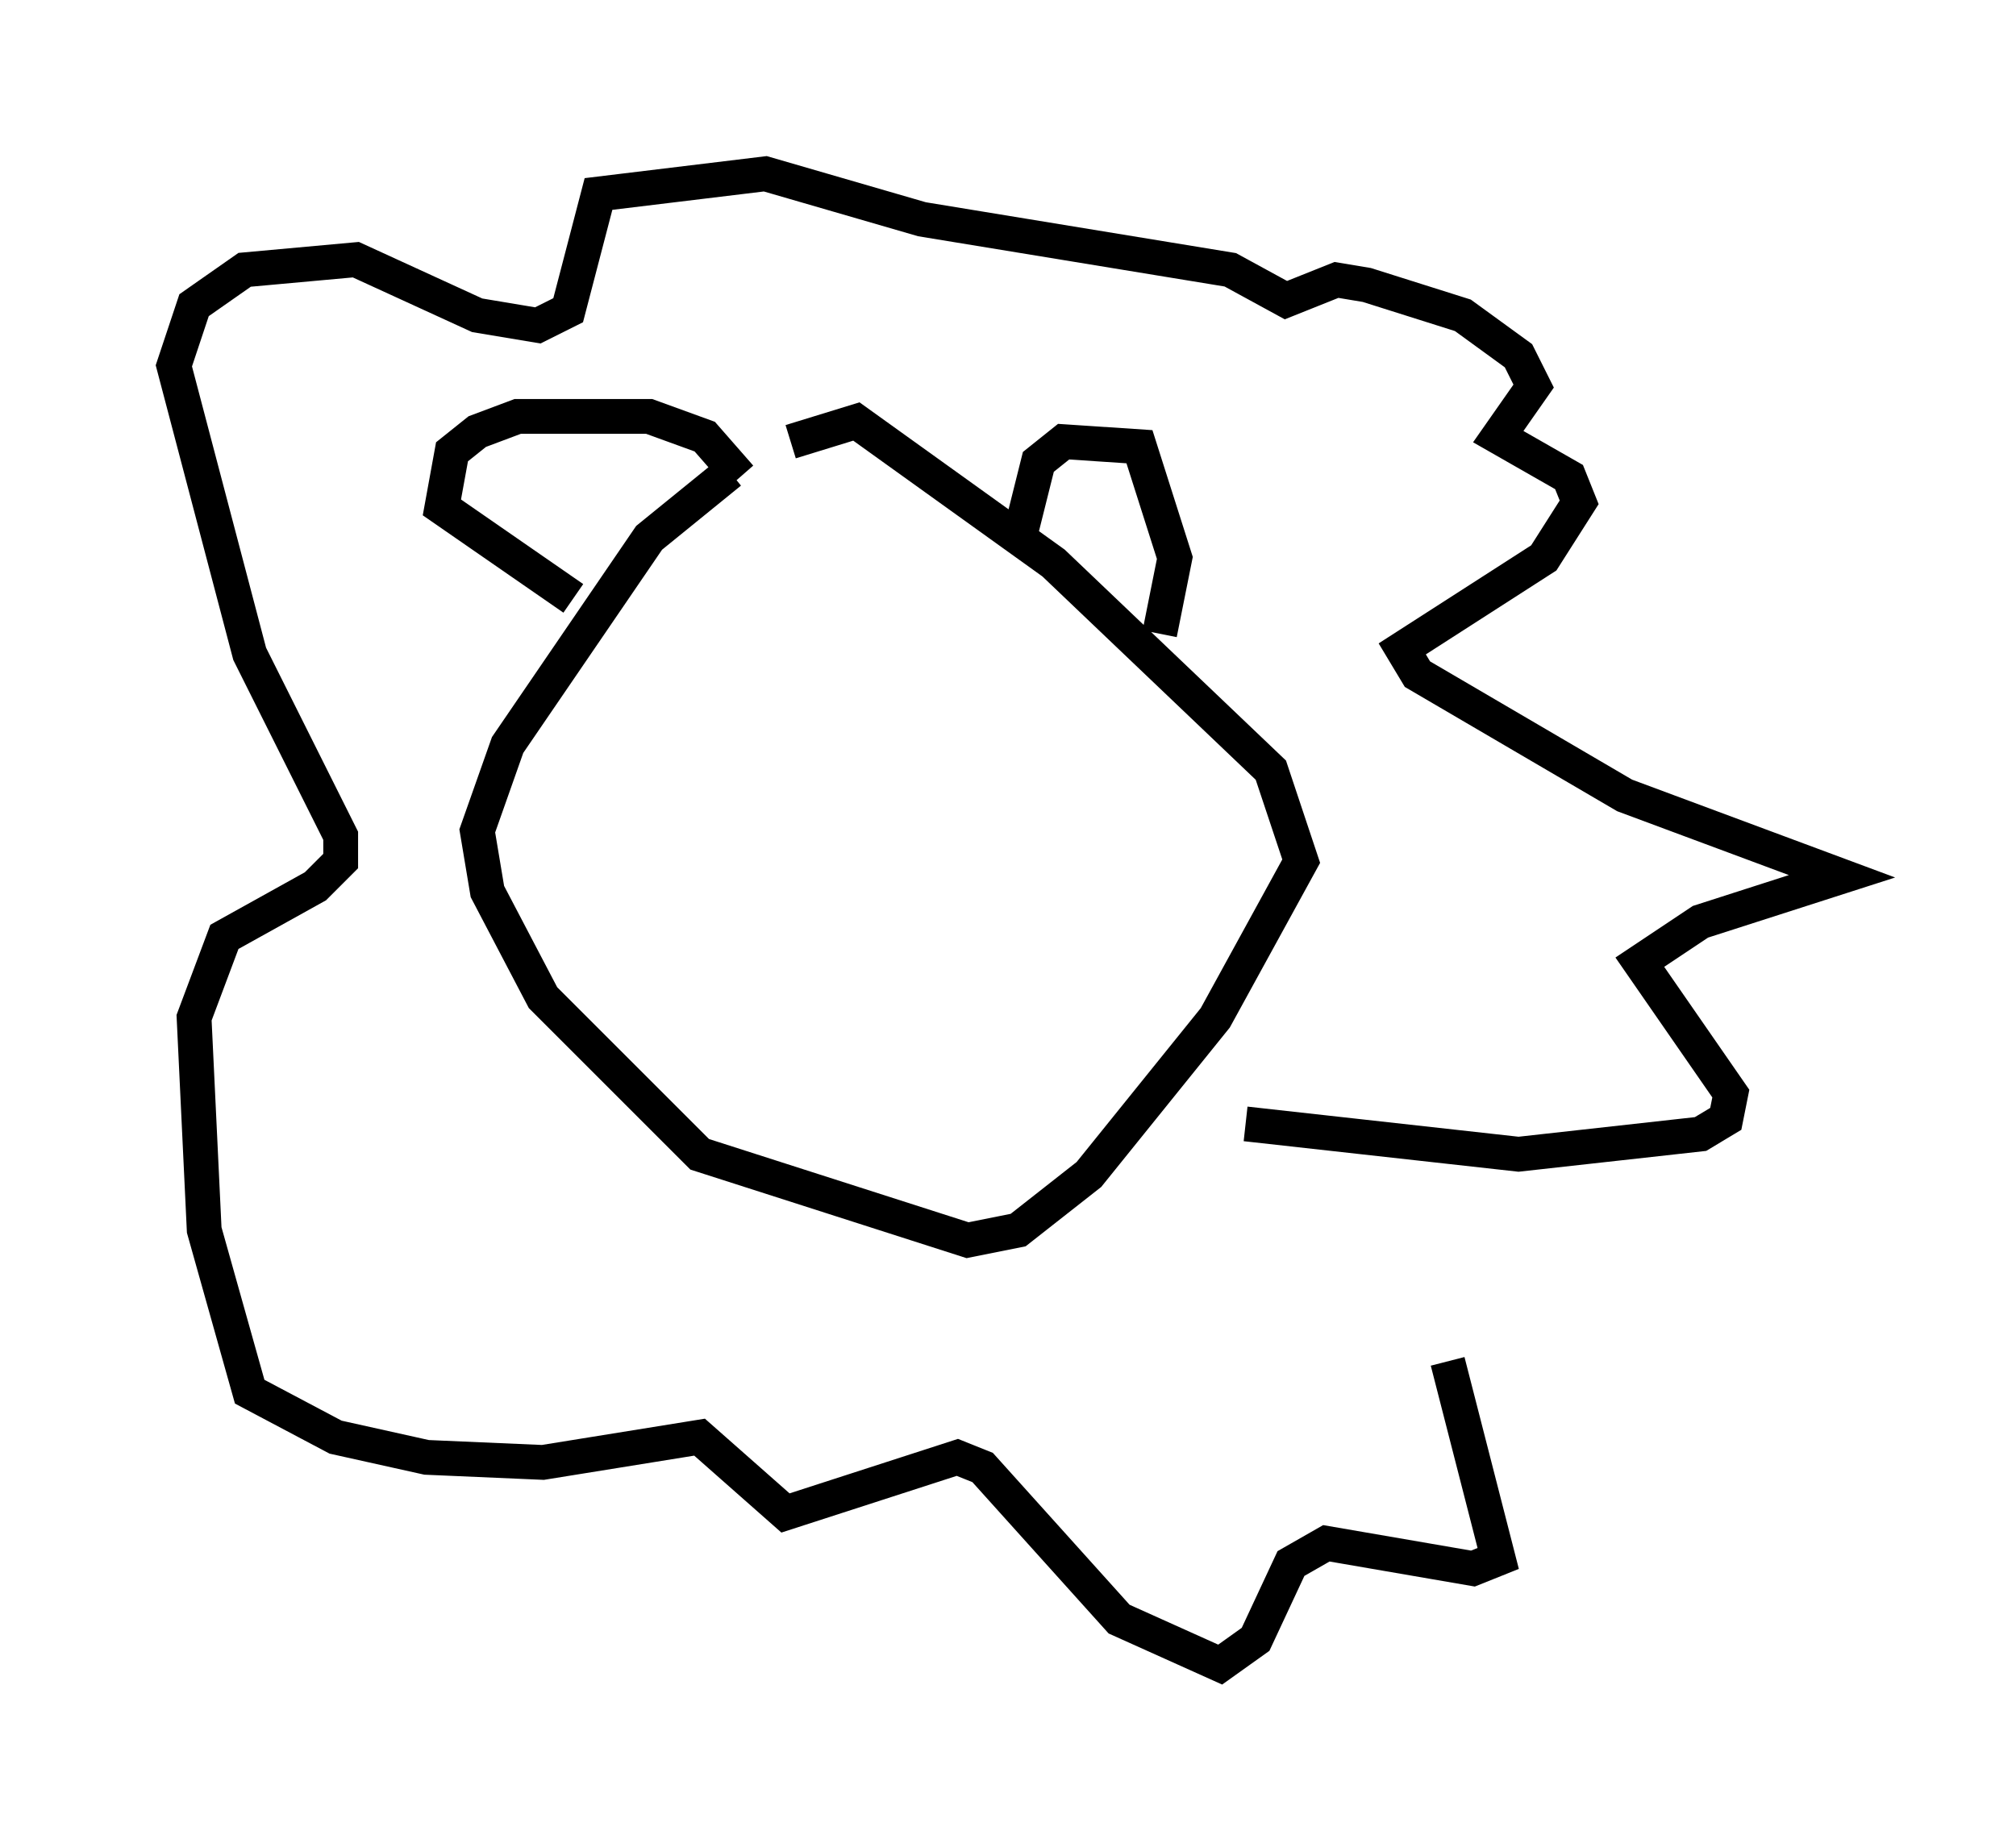 <?xml version="1.0" encoding="utf-8" ?>
<svg baseProfile="full" height="52.849" version="1.1" width="57.933" xmlns="http://www.w3.org/2000/svg" xmlns:ev="http://www.w3.org/2001/xml-events" xmlns:xlink="http://www.w3.org/1999/xlink"><defs /><rect fill="white" height="52.849" width="57.933" x="0" y="0" /><path d="M24.028, 13.425 m-3.05, 0.145 l-2.324, 1.888 -4.067, 5.955 l-0.872, 2.469 0.291, 1.743 l1.598, 3.05 4.503, 4.503 l7.698, 2.469 1.453, -0.291 l2.034, -1.598 3.631, -4.503 l2.469, -4.503 -0.872, -2.615 l-6.246, -5.955 -5.665, -4.067 l-1.888, 0.581 m-6.246, 4.503 l-3.777, -2.615 0.291, -1.598 l0.726, -0.581 1.162, -0.436 l3.777, 0.0 1.598, 0.581 l1.017, 1.162 m7.989, 1.888 l0.581, -2.324 0.726, -0.581 l2.179, 0.145 1.017, 3.196 l-0.436, 2.179 m2.469, 14.089 l7.844, 0.872 5.229, -0.581 l0.726, -0.436 0.145, -0.726 l-2.615, -3.777 1.743, -1.162 l4.067, -1.307 -6.246, -2.324 l-5.955, -3.486 -0.436, -0.726 l4.067, -2.615 1.017, -1.598 l-0.291, -0.726 -2.034, -1.162 l1.017, -1.453 -0.436, -0.872 l-1.598, -1.162 -2.76, -0.872 l-0.872, -0.145 -1.453, 0.581 l-1.598, -0.872 -8.86, -1.453 l-4.503, -1.307 -4.793, 0.581 l-0.872, 3.341 -0.872, 0.436 l-1.743, -0.291 -3.486, -1.598 l-3.196, 0.291 -1.453, 1.017 l-0.581, 1.743 2.179, 8.279 l2.615, 5.229 0.0, 0.726 l-0.726, 0.726 -2.615, 1.453 l-0.872, 2.324 0.291, 6.101 l1.307, 4.648 2.469, 1.307 l2.615, 0.581 3.341, 0.145 l4.503, -0.726 2.469, 2.179 l4.939, -1.598 0.726, 0.291 l3.922, 4.358 2.905, 1.307 l1.017, -0.726 1.017, -2.179 l1.017, -0.581 4.212, 0.726 l0.726, -0.291 -1.453, -5.665 " fill="none" stroke="black" stroke-width="1" /></svg>